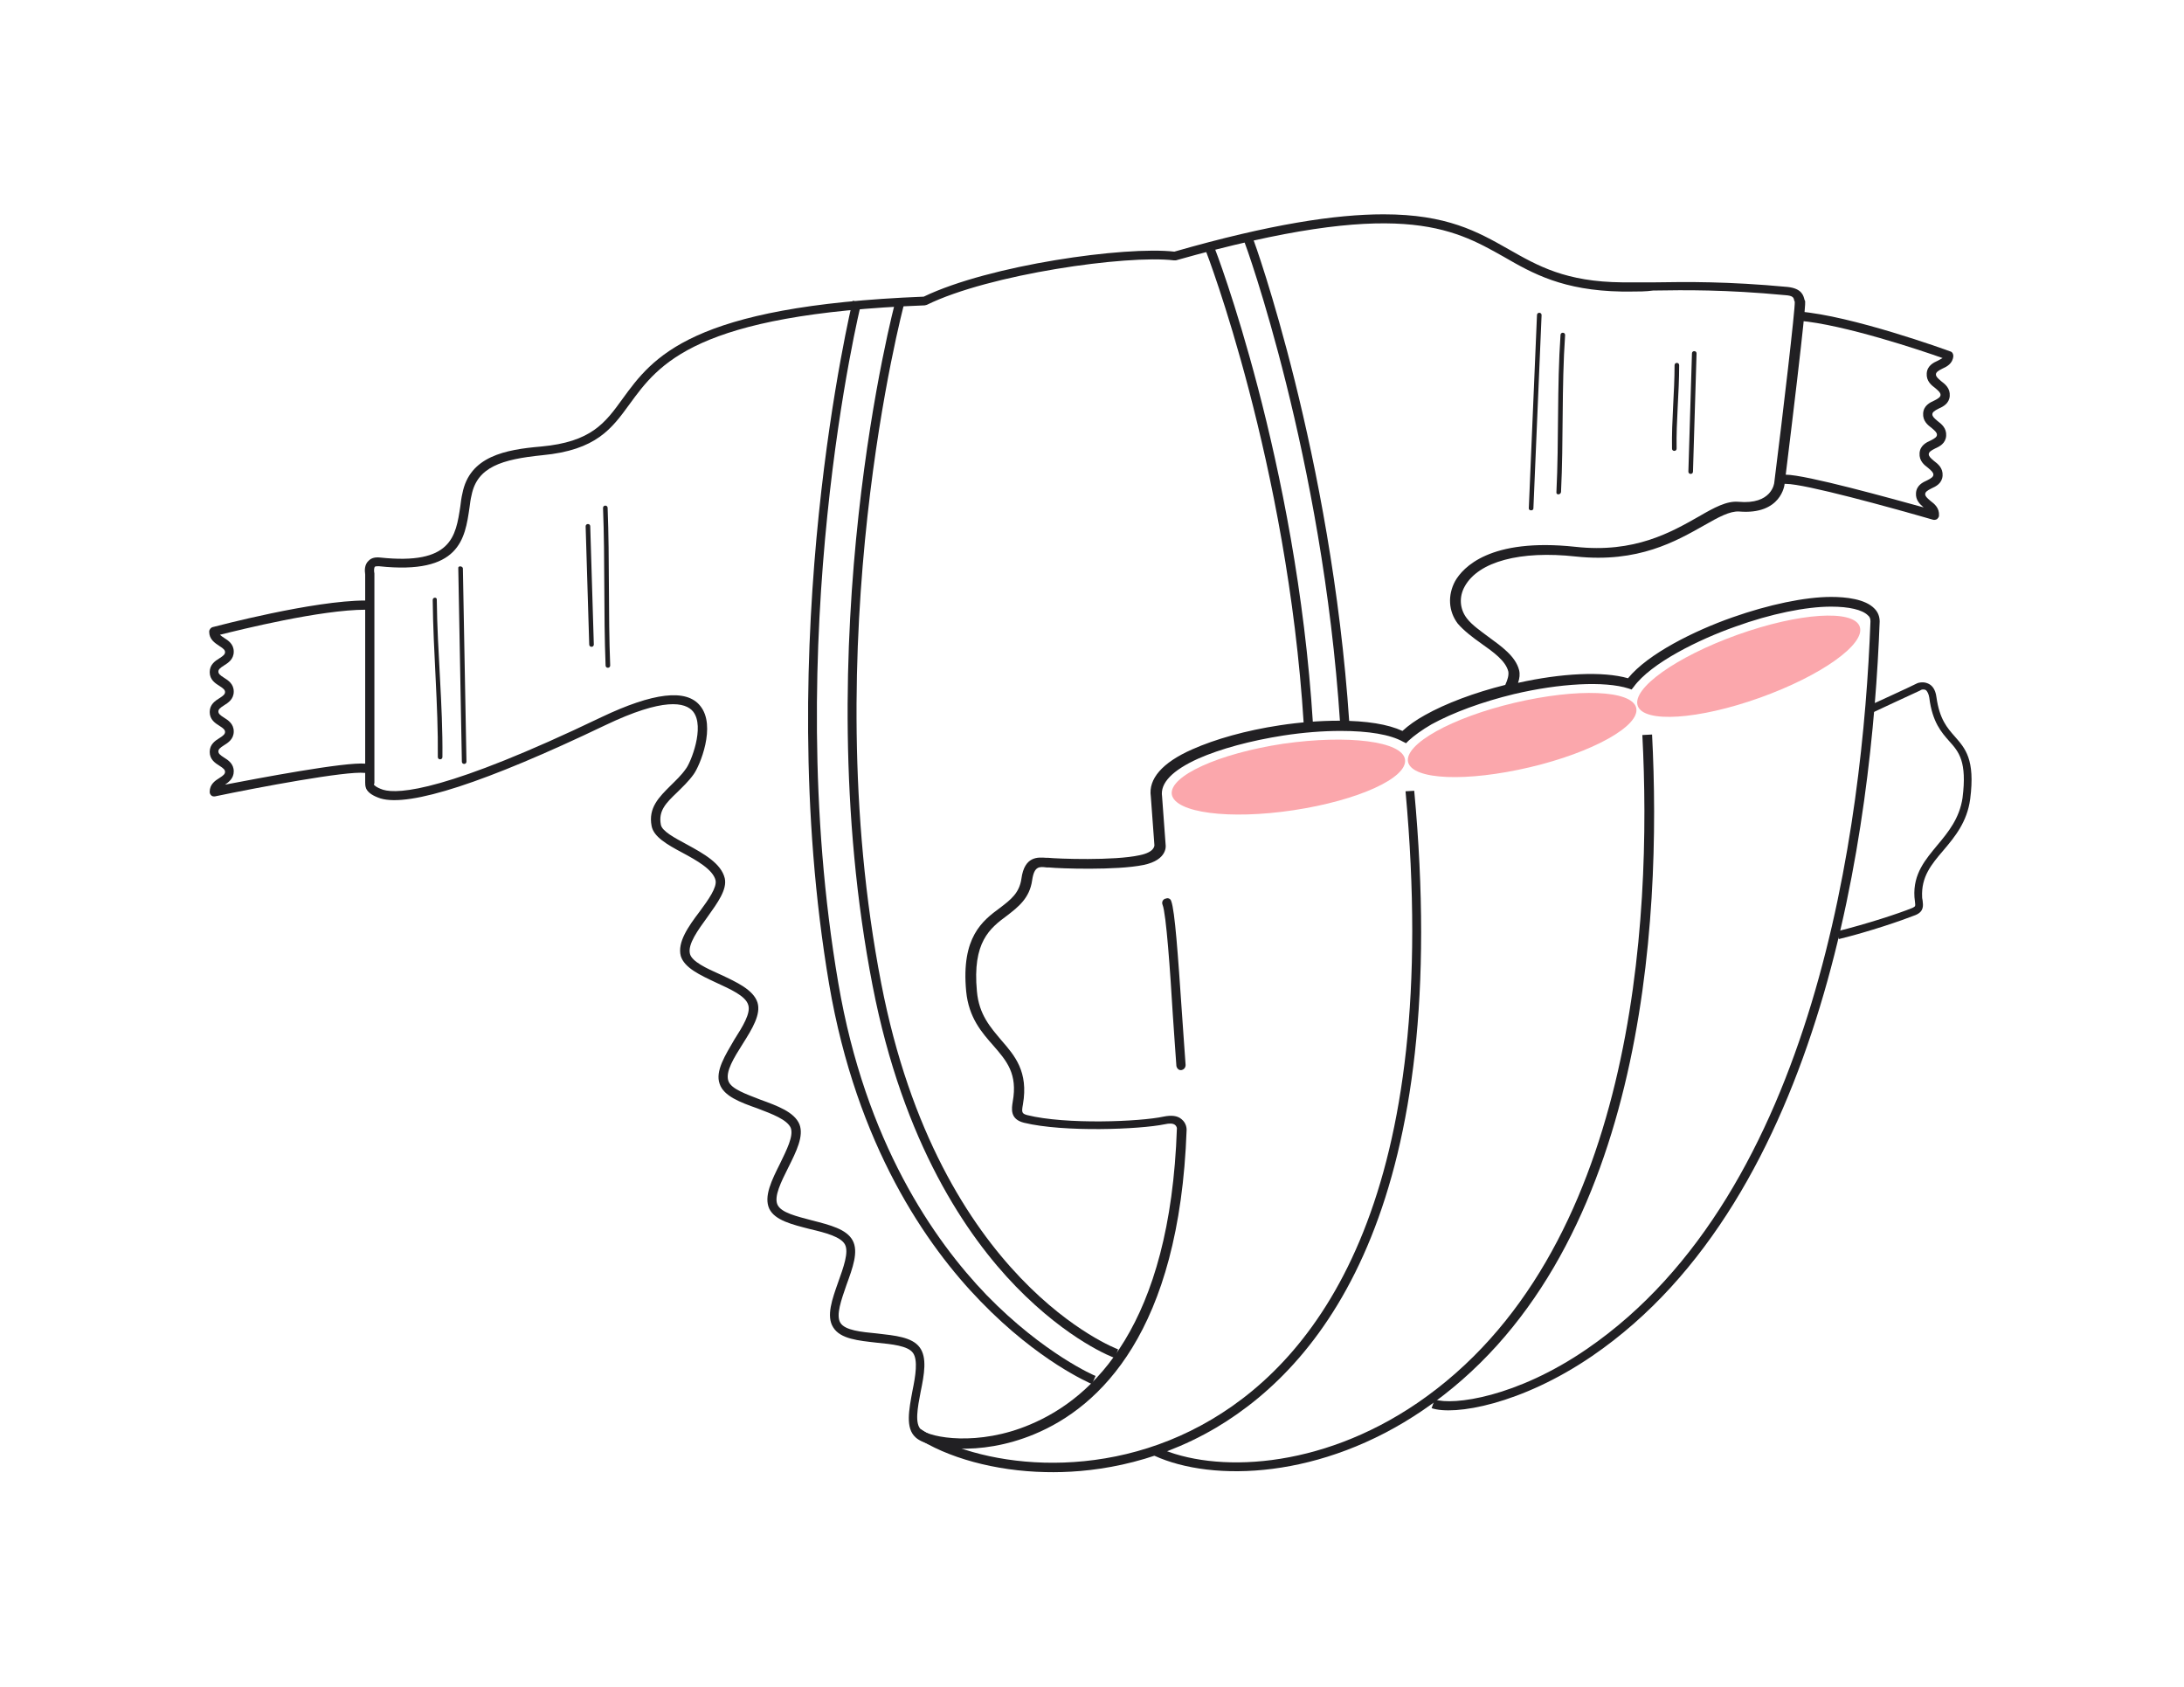 <?xml version="1.0" encoding="utf-8"?>
<!-- Generator: Adobe Illustrator 24.2.1, SVG Export Plug-In . SVG Version: 6.00 Build 0)  -->
<svg version="1.1" id="Calque_1" xmlns="http://www.w3.org/2000/svg" xmlns:xlink="http://www.w3.org/1999/xlink" x="0px" y="0px"
	 viewBox="0 0 427 329.8" style="enable-background:new 0 0 427 329.8;" xml:space="preserve">
<style type="text/css">
	.st0{fill:#212023;}
	.st1{fill:#FBA7AC;}
</style>
<g>
	<path class="st0" d="M375.9,133.4c0.4,0,0.8,0.1,1.2,0.3c0.6,0.3,1.3,1,1.5,2.6c0.6,4.3,2.1,6,3.6,7.7c2,2.3,4,4.4,3,12.2
		c-0.6,4.5-3,7.4-5.2,10c-2.4,2.8-4.4,5.2-4.2,9.2c0,0.3,0.1,0.5,0.1,0.7c0.1,0.9,0.3,2.1-1.4,2.8c-2.8,1.1-8.9,3.2-15,4.7l-0.4-1.5
		c6-1.5,12.1-3.5,14.8-4.6c0.6-0.3,0.6-0.3,0.5-1.2c0-0.3-0.1-0.6-0.1-0.9c-0.3-4.6,2.2-7.4,4.5-10.2c2.1-2.5,4.3-5.2,4.9-9.2
		c0.9-7.1-0.7-9-2.6-11.1c-1.5-1.7-3.3-3.7-3.9-8.5c-0.1-0.7-0.4-1.3-0.7-1.5c-0.4-0.2-0.9-0.1-1.1,0.1c-0.7,0.3-9.9,4.6-9.9,4.6
		l-0.6-1.4c0,0,9.2-4.2,9.9-4.6C375,133.5,375.4,133.4,375.9,133.4z"/>
	<g>
		<path class="st1" d="M274.7,148.5c0.5,3.6-9.2,8-21.8,9.9c-12.6,1.9-23.2,0.5-23.8-3.1c-0.5-3.6,9.2-8,21.8-9.9
			C263.5,143.6,274.2,144.9,274.7,148.5"/>
		<path class="st1" d="M275.3,149c-0.8-3.5,8.5-8.7,20.8-11.6c12.3-2.9,23-2.5,23.8,1s-8.5,8.7-20.8,11.6
			C286.8,152.9,276.2,152.5,275.3,149"/>
		<path class="st1" d="M363.6,122.5c1.2,3.4-7.5,9.6-19.5,13.9c-12,4.3-22.7,5-23.9,1.6c-1.2-3.4,7.5-9.6,19.5-13.9
			C351.7,119.8,362.4,119.1,363.6,122.5"/>
	</g>
	<path class="st0" d="M276.5,154.6c7.4,79.6-17,111.6-38.7,124.5c-12.7,7.5-25.2,8.9-33.4,8.7c-9.8-0.2-19.3-2.8-25.4-6.9l1-1.5
		c10.4,7,35,11.1,56.9-1.9c21.3-12.6,45.1-44.2,37.9-122.8L276.5,154.6z"/>
	<path class="st0" d="M323,143.6c1.9,36.7-1.4,102.6-44.8,132.1c-19.8,13.5-41.1,14.1-52.5,8.9l0.7-1.6c11,5,31.5,4.4,50.7-8.7
		c42.6-29.1,45.9-94.3,44-130.6L323,143.6z"/>
	<path class="st0" d="M270.5,41.9c12.4,0,18.4,3.4,24.4,6.8c5.8,3.3,11.2,6.4,22.3,6.5c2,0,4.1,0,6.3,0c6.3-0.1,14.2-0.2,26,0.9
		c2.8,0.3,3.1,1.7,3.3,2.5l0.1,0.2c0.1,0.2,0.3,0.9-4,35.9c0,0-0.6,6-8.9,5.3c-1.8-0.1-4,1.1-6.8,2.7c-5.5,3.1-12.9,7.4-25.1,6.1
		c-10.9-1.2-19,1-21.7,5.8c-1.2,2.1-1,4.5,0.4,6.3c1,1.3,2.6,2.4,4.2,3.6c2.6,1.9,5.3,3.8,6,6.5c0.2,0.8,0.1,1.6-0.2,2.5
		c8.5-1.9,16.6-2.3,21.5-0.9c3.9-4.8,13-9.3,20.4-11.9c7.1-2.5,14.2-4,19.3-4c2.9,0,6.7,0.4,8.5,2.3c0.7,0.7,1,1.6,1,2.5
		c-1.5,40.3-10.9,112.6-56.2,143.6c-13.9,9.5-27,11.7-31.4,10.2l0.6-1.7c3.6,1.2,16-0.4,29.8-9.9c44.6-30.6,53.9-102.2,55.4-142.2
		c0-0.5-0.1-0.9-0.5-1.2c-1.1-1.1-3.7-1.7-7.2-1.7c-4.9,0-11.8,1.4-18.7,3.9c-7.1,2.5-16.5,7.1-19.9,11.8l-0.4,0.5l-0.6-0.2
		c-4.7-1.5-13.5-1-22.4,1.1c-6.2,1.5-11.9,3.6-16.1,5.9c-1.9,1.1-3.4,2.2-4.5,3.2l-0.5,0.5l-0.6-0.3c-2.5-1.4-6.7-2.1-12.2-2.1
		c-3.5,0-7.3,0.3-11.2,0.9c-6.4,1-12.3,2.6-16.6,4.5c-5.1,2.3-7.5,4.8-7.1,7.4l0.7,9.5c0,0,0.5,2.9-4.3,3.9
		c-5.3,1.1-16.5,0.7-18.4,0.5h-0.5c-1.5-0.2-2.5-0.3-2.9,2.5c-0.5,3.5-2.7,5.2-4.9,6.9c-3.4,2.5-6.8,5.2-5.9,14.8
		c0.4,4.6,2.7,7.1,4.8,9.6c2.6,3,5.3,6.1,4.2,12.5c-0.3,1.6-0.2,1.8,0.8,2.1c7.6,1.9,22.1,1.3,26.7,0.3c1.5-0.3,2.7-0.2,3.5,0.5
		c1,0.8,1,1.9,1,2.1c-1.4,39.5-17,54.2-29.8,59.5c-10.8,4.5-20.9,2.8-23.2,0.6c-2-1.8-1.3-5.3-0.6-9.1c0.6-2.9,1.1-6,0.1-7.4
		c-1-1.4-4.1-1.7-7.1-2c-3.5-0.4-7.1-0.7-8.5-3c-1.4-2.2-0.2-5.5,1-8.9c1-2.8,2.1-5.8,1.3-7.3s-3.8-2.3-6.8-3c-3.5-0.9-6.9-1.7-8-4
		c-1.1-2.4,0.5-5.6,2.1-8.8c1.3-2.7,2.7-5.4,2.1-7c-0.7-1.6-3.6-2.7-6.5-3.8c-3.4-1.2-6.6-2.4-7.4-4.8c-0.9-2.5,1.1-5.6,2.9-8.7
		c1.6-2.5,3.2-5.1,2.7-6.7c-0.5-1.8-3.5-3.1-6.3-4.4c-3.2-1.5-6.2-2.9-6.9-5.2c-0.7-2.7,1.5-5.8,3.7-8.7c1.7-2.3,3.4-4.7,3.1-6.1
		c-0.5-2.1-3.7-3.9-6.5-5.4c-3-1.6-5.6-3.1-6-5.2c-0.7-3.6,1.5-5.7,3.7-7.9c1-1,2.1-2,3-3.3c0.9-1.1,3.8-8.2,1.4-11.2
		c-1.5-1.8-5.7-2.8-17.2,2.7c-23.4,11.2-38.2,16-43.9,14.3c-1.5-0.5-2.4-1.1-2.8-1.9c-0.2-0.5-0.2-0.9-0.2-1.2c0-2.4,0-39.7,0-40.4
		c0-0.1,0-0.2,0-0.3c-0.1-0.7-0.2-1.9,0.7-2.7c0.5-0.5,1.2-0.7,2.2-0.6c14,1.5,14.8-4.1,15.7-10c0.1-0.8,0.2-1.7,0.4-2.5
		c1.4-7.3,8.4-8.6,15.4-9.2c9.8-0.9,12.5-4.6,15.9-9.3c5.9-8.1,13.2-18.2,58.9-20c12.9-6.2,39.4-9.9,49-8.8
		C248.4,43.8,261.2,41.9,270.5,41.9z M318.8,57c-0.6,0-1.2,0-1.7,0c-11.5-0.2-17.4-3.5-23.1-6.8c-10.1-5.7-20.6-11.6-64.1,0.7h-0.2
		h-0.2c-9.2-1.1-36.1,2.7-48.3,8.7l-0.4,0.1c-45,1.7-52,11.5-57.7,19.3c-3.5,4.8-6.5,9-17.1,10c-7.9,0.8-12.7,2.3-13.8,7.8
		c-0.2,0.8-0.3,1.6-0.4,2.4c-0.9,6.2-1.9,13.2-17.7,11.5c-0.4,0-0.7,0-0.8,0.1c-0.2,0.2-0.2,0.9-0.1,1.3c0,0.2,0,0.3,0,0.5
		c0,0.8,0,40.5,0,40.5l-0.1,0.3c0,0,0.3,0.5,1.8,1c3,0.9,12.5,0.3,42.7-14.2c10.1-4.8,16.6-5.6,19.3-2.2c3.2,3.9-0.1,11.8-1.3,13.4
		c-1,1.4-2.2,2.5-3.2,3.5c-2.2,2.1-3.7,3.6-3.2,6.3c0.2,1.3,2.7,2.6,5.1,3.9c3.3,1.8,6.7,3.7,7.4,6.6c0.5,2.2-1.4,4.8-3.4,7.6
		c-1.8,2.5-3.9,5.3-3.4,7.2c0.4,1.5,3.2,2.8,5.9,4c3.2,1.5,6.5,3,7.3,5.5c0.7,2.3-1,5.1-2.9,8.1c-1.7,2.7-3.4,5.4-2.8,7.2
		c0.5,1.6,3.5,2.6,6.3,3.7c3.3,1.2,6.6,2.4,7.6,4.8c0.9,2.3-0.6,5.3-2.2,8.5c-1.4,2.8-2.8,5.6-2.1,7.2c0.7,1.6,3.8,2.3,6.8,3.1
		c3.5,0.9,6.7,1.7,7.9,3.9c1.2,2.2,0,5.4-1.2,8.7c-1,2.9-2.1,5.9-1.2,7.4c0.9,1.5,4.1,1.8,7.2,2.1c3.5,0.4,6.8,0.7,8.3,2.7
		s0.9,5.3,0.2,8.7c-0.6,3.1-1.2,6.3,0.1,7.4c1.8,1.6,11.2,3.3,21.3-1c12.4-5.2,27.4-19.4,28.7-57.9l0,0c0,0,0-0.4-0.4-0.7
		s-1.1-0.3-2-0.1c-4.8,1-19.7,1.6-27.5-0.3c-2.8-0.7-2.4-2.8-2.2-4.1c1-5.5-1.2-8-3.8-11c-2.2-2.5-4.8-5.4-5.3-10.6
		c-1-10.6,3.2-13.8,6.6-16.3c2.1-1.6,3.8-2.9,4.2-5.7c0.6-4.5,3.3-4.2,4.8-4.1h0.4c1.9,0.2,12.9,0.6,17.9-0.5c3-0.6,2.9-1.9,2.9-2
		l-0.7-9.5c-0.5-3.4,2.2-6.6,8.1-9.2c4.5-2,10.5-3.7,17.1-4.7c3.9-0.6,7.9-0.9,11.5-0.9c5.5,0,9.7,0.7,12.5,2
		c1.2-1.1,2.6-2.1,4.4-3.1c4.1-2.3,9.7-4.4,15.7-5.9c0.5-1.1,0.7-1.9,0.6-2.6c-0.5-2.1-2.9-3.8-5.3-5.5c-1.7-1.2-3.4-2.5-4.6-3.9
		c-1.8-2.4-2-5.5-0.5-8.3c1.5-2.6,6.7-8.5,23.5-6.7c11.6,1.3,18.8-2.9,24.1-5.9c3.1-1.8,5.5-3.1,7.8-2.9c6.5,0.6,7-3.6,7-3.8
		c1.7-13.5,4.1-34,4-35.3c0,0,0-0.1-0.1-0.2c-0.1-0.6-0.2-1-1.8-1.1c-11.7-1.1-19.5-1-25.8-0.9C321.8,57,320.3,57,318.8,57z"/>
	<path class="st0" d="M228.2,175.6c0.4,0,0.7,0.2,0.8,0.6c0.7,1.9,1.3,10.3,2.1,22.1c0.3,3.9,0.5,7.5,0.7,9.9c0,0.5-0.3,0.9-0.8,1
		s-0.9-0.3-1-0.8c-0.2-2.4-0.4-6-0.7-10c-0.5-8.4-1.3-19.8-2-21.5c-0.2-0.5,0-1,0.5-1.2C228,175.7,228.1,175.6,228.2,175.6z"/>
	<path class="st0" d="M71.5,117.4c0.5,0,1,0.4,1,0.9s-0.4,0.9-0.9,0.9h-0.1c-8.8,0-24.5,3.9-28.5,4.9c0.2,0.2,0.5,0.4,0.8,0.6
		c0.8,0.5,1.9,1.2,1.9,2.7c0,1.5-1.1,2.2-1.9,2.7c-0.8,0.5-1.1,0.8-1.1,1.2c0,0.4,0.3,0.7,1.1,1.2c0.8,0.5,1.9,1.2,1.9,2.7
		s-1.1,2.2-1.9,2.7c-0.8,0.5-1.1,0.8-1.1,1.2c0,0.4,0.3,0.7,1.1,1.2c0.8,0.5,1.9,1.2,1.9,2.7s-1.1,2.2-1.9,2.7
		c-0.8,0.5-1.1,0.8-1.1,1.2c0,0.4,0.3,0.7,1.1,1.2c0.8,0.5,1.9,1.2,1.9,2.7c0,1.4-1,2.1-1.7,2.6c6.3-1.2,23.5-4.5,27.5-4.1
		c0.5,0,0.8,0.5,0.8,1s-0.5,0.8-1,0.8c-3.6-0.4-20.7,2.8-29.3,4.6c-0.3,0-0.5,0-0.7-0.2c-0.2-0.2-0.3-0.4-0.3-0.7
		c0-1.5,1.1-2.2,1.9-2.7s1.1-0.8,1.1-1.2c0-0.4-0.3-0.7-1.1-1.2S41,148.5,41,147s1.1-2.2,1.9-2.7s1.1-0.8,1.1-1.2
		c0-0.4-0.3-0.7-1.1-1.2s-1.9-1.2-1.9-2.7s1.1-2.2,1.9-2.7s1.1-0.8,1.1-1.2c0-0.4-0.3-0.7-1.1-1.2s-1.9-1.2-1.9-2.7s1.1-2.2,1.9-2.7
		s1.1-0.8,1.1-1.2c0-0.4-0.3-0.7-1.1-1.2c-0.9-0.6-2-1.3-2-2.8c0-0.4,0.3-0.8,0.7-0.9C42.4,122.4,61.2,117.4,71.5,117.4z"/>
	<path class="st0" d="M351.7,60.9L351.7,60.9c10.3,0.8,28.8,7.5,29.6,7.8c0.4,0.1,0.6,0.5,0.6,0.9c-0.1,1.5-1.3,2.1-2.2,2.5
		c-0.8,0.4-1.2,0.7-1.2,1.1c0,0.4,0.3,0.7,1,1.3c0.8,0.6,1.8,1.4,1.7,2.9c-0.1,1.5-1.3,2.1-2.2,2.5c-0.8,0.4-1.2,0.7-1.2,1.1
		c0,0.4,0.3,0.7,1,1.3c0.8,0.6,1.8,1.4,1.7,2.9c-0.1,1.5-1.3,2.1-2.2,2.5c-0.8,0.4-1.2,0.7-1.2,1.1c0,0.4,0.3,0.7,1,1.3
		c0.8,0.6,1.8,1.4,1.7,2.9c-0.1,1.5-1.3,2.1-2.2,2.5c-0.8,0.4-1.2,0.7-1.2,1.1s0.3,0.7,1,1.3c0.8,0.6,1.8,1.4,1.7,2.9
		c0,0.3-0.2,0.5-0.4,0.7c-0.2,0.1-0.5,0.2-0.8,0.1c-8.3-2.4-25-7-28.7-7c0,0,0,0-0.1,0c-0.5,0-0.9-0.4-0.9-0.9s0.4-0.9,0.9-0.9
		c4,0,20.8,4.7,27,6.4c-0.7-0.6-1.6-1.4-1.5-2.8c0.1-1.5,1.3-2.1,2.2-2.5c0.8-0.4,1.2-0.7,1.2-1.1s-0.3-0.7-1-1.3
		c-0.8-0.6-1.8-1.4-1.7-2.9c0.1-1.5,1.3-2.1,2.2-2.5c0.8-0.4,1.2-0.7,1.2-1.1c0-0.4-0.3-0.7-1-1.3c-0.8-0.6-1.8-1.4-1.7-2.9
		c0.1-1.5,1.3-2.1,2.2-2.5c0.8-0.4,1.2-0.7,1.2-1.1c0-0.4-0.3-0.7-1-1.3c-0.8-0.6-1.8-1.4-1.7-2.9c0.1-1.5,1.3-2.1,2.2-2.5
		c0.4-0.2,0.7-0.4,0.9-0.5c-3.9-1.4-19.4-6.6-28.1-7.3c-0.5,0-0.9-0.5-0.8-1C350.8,61.3,351.2,60.9,351.7,60.9z"/>
	<path class="st0" d="M175.1,58.8l1.7,0.5c-0.2,0.7-17.5,66-4.5,133c11.3,58.3,46,71.4,46.3,71.5l-0.6,1.7c-0.4-0.1-9.1-3.4-19.4-14
		c-9.5-9.8-22-27.9-28-58.8C157.5,125.2,174.9,59.4,175.1,58.8z"/>
	<path class="st0" d="M166.7,58.8l1.7,0.4c-0.2,0.6-16,65.7-4.5,133c5.3,31.1,18.7,50.3,29,61c11.2,11.5,21.2,15.8,21.3,15.8
		l-0.7,1.6c-0.4-0.2-10.4-4.4-21.8-16.2c-10.5-10.8-24.2-30.4-29.6-62C150.7,124.9,166.6,59.4,166.7,58.8z"/>
	<path class="st0" d="M237.4,48.3c0.2,0.4,16.1,41.7,19.3,93.2l-1.8,0.1c-3.2-51.2-19-92.2-19.2-92.7L237.4,48.3z"/>
	<path class="st0" d="M245,46.7c0.2,0.4,15.3,42.3,18.8,94.5l-1.8,0.1c-3.4-52-18.5-93.6-18.7-94L245,46.7z"/>
	<path class="st0" d="M89.6,111.1c0.2,12.6,0.5,25.2,0.7,37.8c0,0.6,0.9,0.6,0.9,0c-0.2-12.6-0.5-25.2-0.7-37.8
		C90.4,110.6,89.5,110.6,89.6,111.1"/>
	<path class="st0" d="M84.6,117.3c0.1,10.3,1.1,20.5,1,30.7c0,0.6,0.9,0.6,0.9,0c0.1-10.3-1-20.5-1.1-30.7
		C85.5,116.7,84.6,116.7,84.6,117.3"/>
	<path class="st0" d="M299.8,99.4c0.5-12.6,1.1-25.2,1.6-37.8c0-0.6-0.9-0.6-0.9,0c-0.5,12.6-1.1,25.2-1.6,37.8
		C298.9,99.9,299.8,99.9,299.8,99.4"/>
	<path class="st0" d="M305.2,96.2c0.5-10.2,0.1-20.5,0.8-30.7c0-0.6-0.9-0.6-0.9,0c-0.7,10.2-0.3,20.5-0.8,30.7
		C304.2,96.8,305.1,96.8,305.2,96.2"/>
	<path class="st0" d="M117.9,99.3c0.4,10.2,0.1,20.5,0.5,30.8c0,0.6,0.9,0.6,0.9,0c-0.4-10.2-0.1-20.5-0.5-30.8
		C118.8,98.7,117.9,98.7,117.9,99.3"/>
	<path class="st0" d="M114.5,102.9c0.2,7.7,0.5,15.4,0.7,23.1c0,0.6,0.9,0.6,0.9,0c-0.2-7.7-0.5-15.4-0.7-23.1
		C115.4,102.3,114.5,102.3,114.5,102.9"/>
	<path class="st0" d="M327.8,87.7c-0.1-5.4,0.5-10.8,0.5-16.3c0-0.6-0.9-0.6-0.9,0c0,5.4-0.6,10.8-0.5,16.3
		C326.9,88.3,327.8,88.3,327.8,87.7"/>
	<path class="st0" d="M331,92.2c0.2-7.7,0.5-15.4,0.7-23.1c0-0.6-0.9-0.6-0.9,0c-0.2,7.7-0.5,15.4-0.7,23.1
		C330.1,92.8,331,92.8,331,92.2"/>
</g>
</svg>
